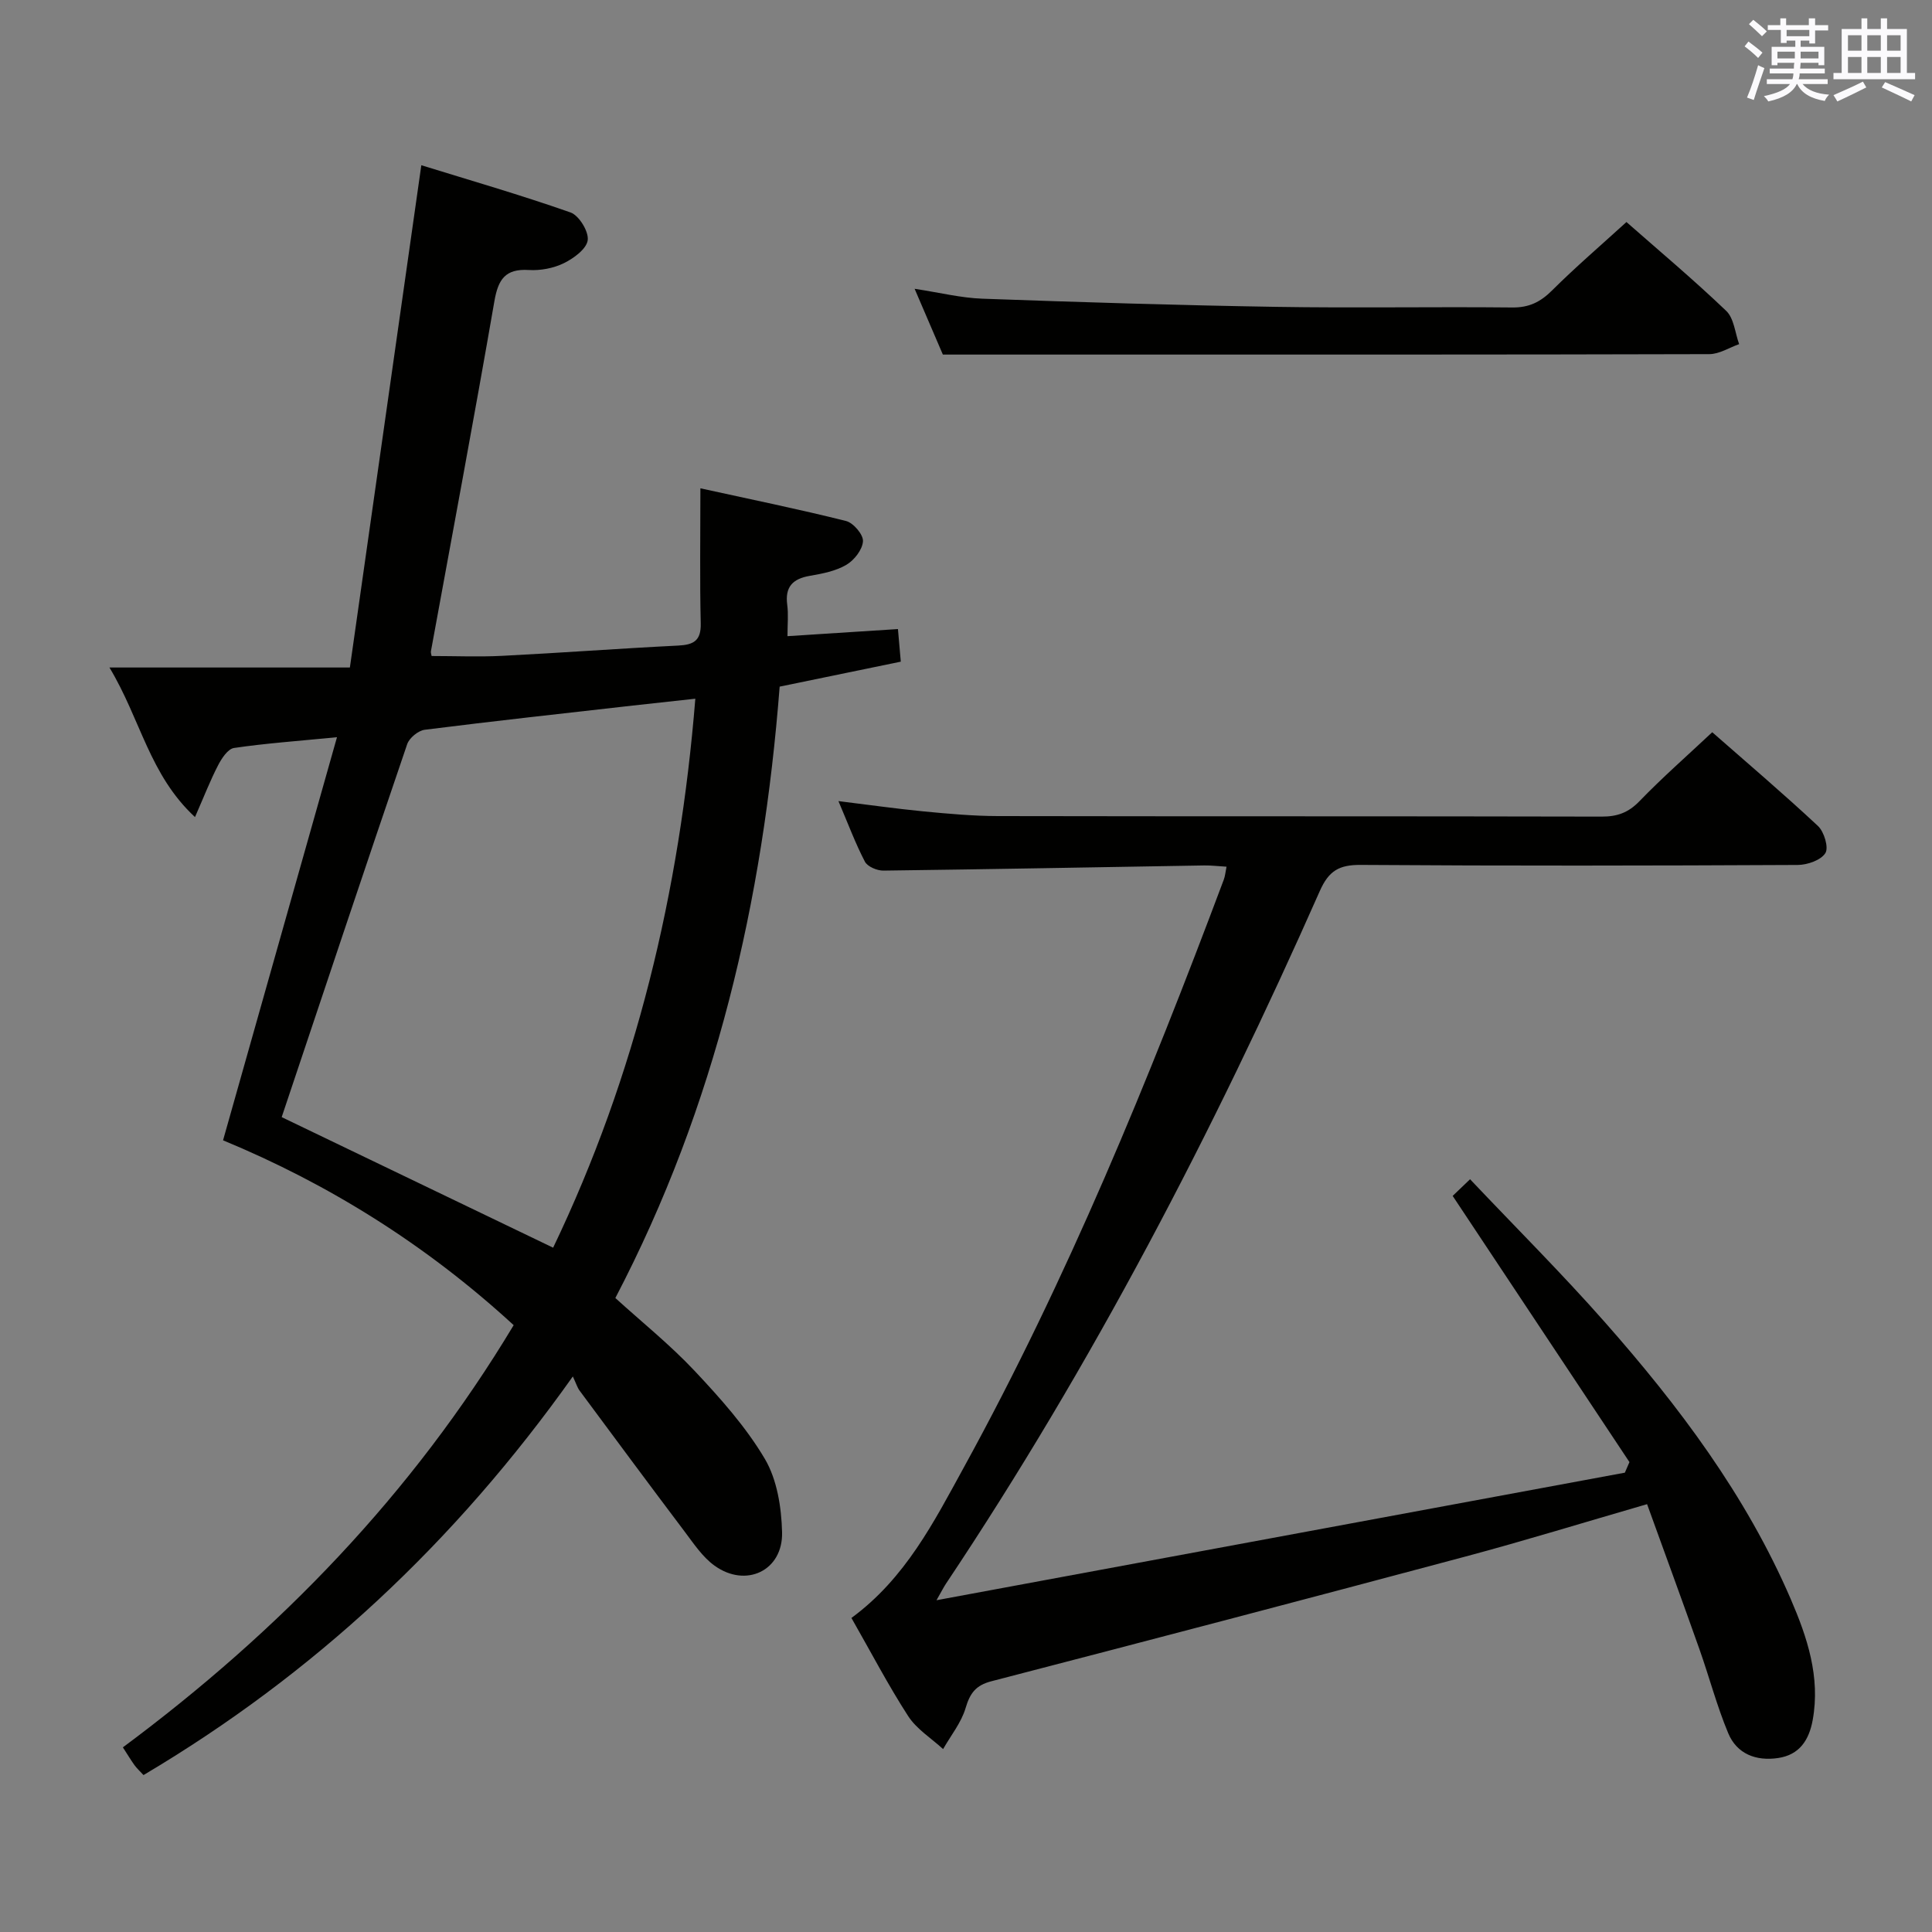 <svg enable-background="new 0 0 400 400" viewBox="0 0 400 400" xmlns="http://www.w3.org/2000/svg"><rect x="0" y="0" width="400" height="400" fill="#808080" stroke="none"/><g fill="#010100"><path d="m106.35 274.36c-18.3-16.81-38.53-29.32-60.17-38.27 7.77-27.5 15.5-54.83 23.59-83.46-8.26.81-14.82 1.27-21.32 2.23-1.27.19-2.56 2.15-3.29 3.57-1.63 3.14-2.91 6.46-4.79 10.74-9.47-8.8-11.21-20.16-17.71-30.97h49.78c4.97-34.98 9.8-68.94 14.79-103.99 9.92 3.07 20.51 6.13 30.9 9.78 1.75.62 3.79 3.95 3.55 5.74-.24 1.81-2.9 3.76-4.94 4.76-2.15 1.05-4.85 1.56-7.26 1.41-4.87-.29-6.33 1.93-7.12 6.45-4.19 24.19-8.73 48.32-13.14 72.48-.06.31.09.65.14.99 4.9 0 9.81.21 14.69-.04 12.12-.61 24.22-1.52 36.34-2.12 3.21-.16 4.78-.99 4.69-4.61-.21-8.93-.07-17.88-.07-27.95 10.34 2.27 20.31 4.3 30.16 6.77 1.51.38 3.58 2.81 3.5 4.18-.1 1.74-1.81 3.94-3.44 4.89-2.21 1.3-4.96 1.83-7.56 2.28-3.56.61-5.18 2.29-4.68 6.02.26 1.94.05 3.94.05 6.47 7.44-.48 14.96-.96 22.87-1.47.18 2.11.37 4.18.59 6.75-8.46 1.74-16.7 3.44-25.08 5.17-3.44 44.33-13.2 86.76-34.02 126.58 5.48 4.98 11.32 9.67 16.4 15.07 5.32 5.66 10.62 11.59 14.55 18.23 2.54 4.3 3.44 10.04 3.57 15.18.21 7.97-7.48 11.63-14 6.92-2.47-1.78-4.3-4.56-6.18-7.05-7.3-9.68-14.51-19.42-21.73-29.16-.49-.66-.73-1.51-1.41-2.95-24.46 34.46-53.68 61.65-88.89 82.53-.78-.85-1.39-1.4-1.87-2.06-.76-1.06-1.43-2.19-2.4-3.68 32.38-24.05 59.87-52.38 80.91-87.41zm-48.03-43.07c18.28 8.79 37.08 17.83 56.2 27.03 17.13-35.74 26.21-73.63 29.44-113.66-4.77.52-8.86.96-12.96 1.42-14.36 1.63-28.73 3.2-43.06 5.01-1.35.17-3.2 1.69-3.64 2.99-8.73 25.59-17.28 51.24-25.98 77.21z"/><path d="m176.28 334.98c11.18-8.21 17.08-19.88 23.3-31.22 21.41-38.99 38.19-80.05 53.79-121.63.28-.74.34-1.56.57-2.69-1.74-.1-3.17-.28-4.61-.26-22.14.37-44.28.79-66.42 1.07-1.31.02-3.3-.82-3.84-1.85-1.98-3.8-3.48-7.85-5.48-12.54 6.31.77 11.95 1.58 17.61 2.13 5.13.49 10.28.96 15.42.97 41.66.08 83.32.01 124.98.11 3.22.01 5.53-.81 7.82-3.18 4.72-4.88 9.83-9.37 15.08-14.29 7.01 6.16 14.61 12.61 21.89 19.41 1.28 1.2 2.26 4.47 1.53 5.62-.93 1.47-3.72 2.44-5.72 2.45-30.16.15-60.32.2-90.48-.01-4.46-.03-6.61 1.2-8.47 5.41-22.05 49.82-47.1 98.03-77.4 143.41-.44.66-.8 1.38-1.96 3.42 48.29-8.95 95.41-17.68 142.52-26.41.32-.73.63-1.46.95-2.19-12.11-18.24-24.22-36.47-36.6-55.11.72-.69 1.86-1.78 3.6-3.45 9.47 10 18.99 19.49 27.87 29.55 15.35 17.39 29.26 35.88 38.52 57.36 3.41 7.91 6.17 16.12 4.55 25.05-.76 4.19-2.76 7.21-7.15 7.87-4.55.68-8.55-.82-10.35-5.16-2.35-5.64-3.91-11.6-5.95-17.37-3.54-9.98-7.18-19.93-10.84-30.03-13.09 3.79-25.27 7.55-37.58 10.84-32.69 8.74-65.43 17.33-98.19 25.83-3.21.83-4.41 2.46-5.32 5.53-.89 3.03-3.06 5.69-4.66 8.51-2.45-2.25-5.49-4.13-7.24-6.84-4.13-6.39-7.67-13.18-11.74-20.31z"/><path d="m336.74 45.97c6.54 5.76 13.81 11.85 20.65 18.39 1.62 1.54 1.83 4.55 2.68 6.89-2.05.72-4.1 2.06-6.16 2.07-43.11.12-86.22.09-129.34.09-9.44 0-18.87 0-29.36 0-1.41-3.29-3.47-8.08-5.85-13.62 5.24.8 9.6 1.89 14 2.05 20.26.73 40.52 1.36 60.79 1.69 16.31.27 32.63-.04 48.94.13 3.48.04 5.84-1.13 8.25-3.53 4.82-4.8 10.01-9.25 15.4-14.16z"/></g><path d="m361.2 9.6.8-1c.9.7 1.9 1.4 2.9 2.3l-.9 1.1c-1-1-2-1.8-2.8-2.4zm.5 10.6c.9-2.1 1.6-4.3 2.3-6.7.4.2.8.4 1.3.6-.7 2.1-1.5 4.3-2.2 6.6zm.4-15.2.9-.9c1 .8 2 1.6 2.8 2.4l-1 1c-.9-.9-1.8-1.7-2.7-2.5zm12.5-1.2h1.2v1.4h2.7v1.1h-2.7v2.7h-1.2v-.6h-1.8v1.3h4.9v3.8h-1.2v-.5h-3.7c0 .4-.1.9-.1 1.2h5.1v1h-5.2c0 .5-.1.9-.2 1.2h6v1h-5.2c1.1 1.3 2.9 2 5.5 2.2-.4.4-.7.8-.9 1.3-2.9-.5-4.8-1.6-5.7-3.5h-.1c-.8 1.7-2.7 2.9-5.9 3.6-.2-.4-.6-.8-.9-1.1 2.8-.6 4.6-1.4 5.4-2.5h-4.8v-1h5.3c.1-.3.2-.7.2-1.2h-4.9v-1h5c0-.4 0-.8.1-1.2h-3.5v.5h-1.2v-3.8h4.9v-1.3h-1.8v.5h-1.2v-2.7h-2.7v-1h2.6v-1.4h1.2v1.4h4.7v-1.4zm-6.6 8.3h3.6c0-.4 0-.9 0-1.4h-3.6zm1.9-4.6h4.7v-1.3h-4.7zm6.6 3.2h-3.7v1.4h3.7z" fill="#fbfafc"/><path d="m385.3 3.8h1.3v2.2h2.8v-2.2h1.3v2.2h4.1v9.1h1.7v1.3h-16.9v-1.3h1.7v-9.1h4.1v-2.2zm.4 13.1.7 1.2c-1.8.9-3.8 1.9-6 2.9-.2-.4-.5-.8-.8-1.3 2.3-1 4.3-1.9 6.1-2.8zm-3.1-6.4h2.8v-3.2h-2.8zm0 4.6h2.8v-3.3h-2.8zm4-4.6h2.8v-3.2h-2.8zm0 4.6h2.8v-3.3h-2.8zm3.7 1.9c2.1.9 4.1 1.8 6.1 2.7l-.7 1.3c-2.2-1.1-4.2-2-6.1-2.9zm3.2-9.7h-2.8v3.2h2.8zm-2.8 7.8h2.8v-3.3h-2.8z" fill="#fbfafc"/></svg>